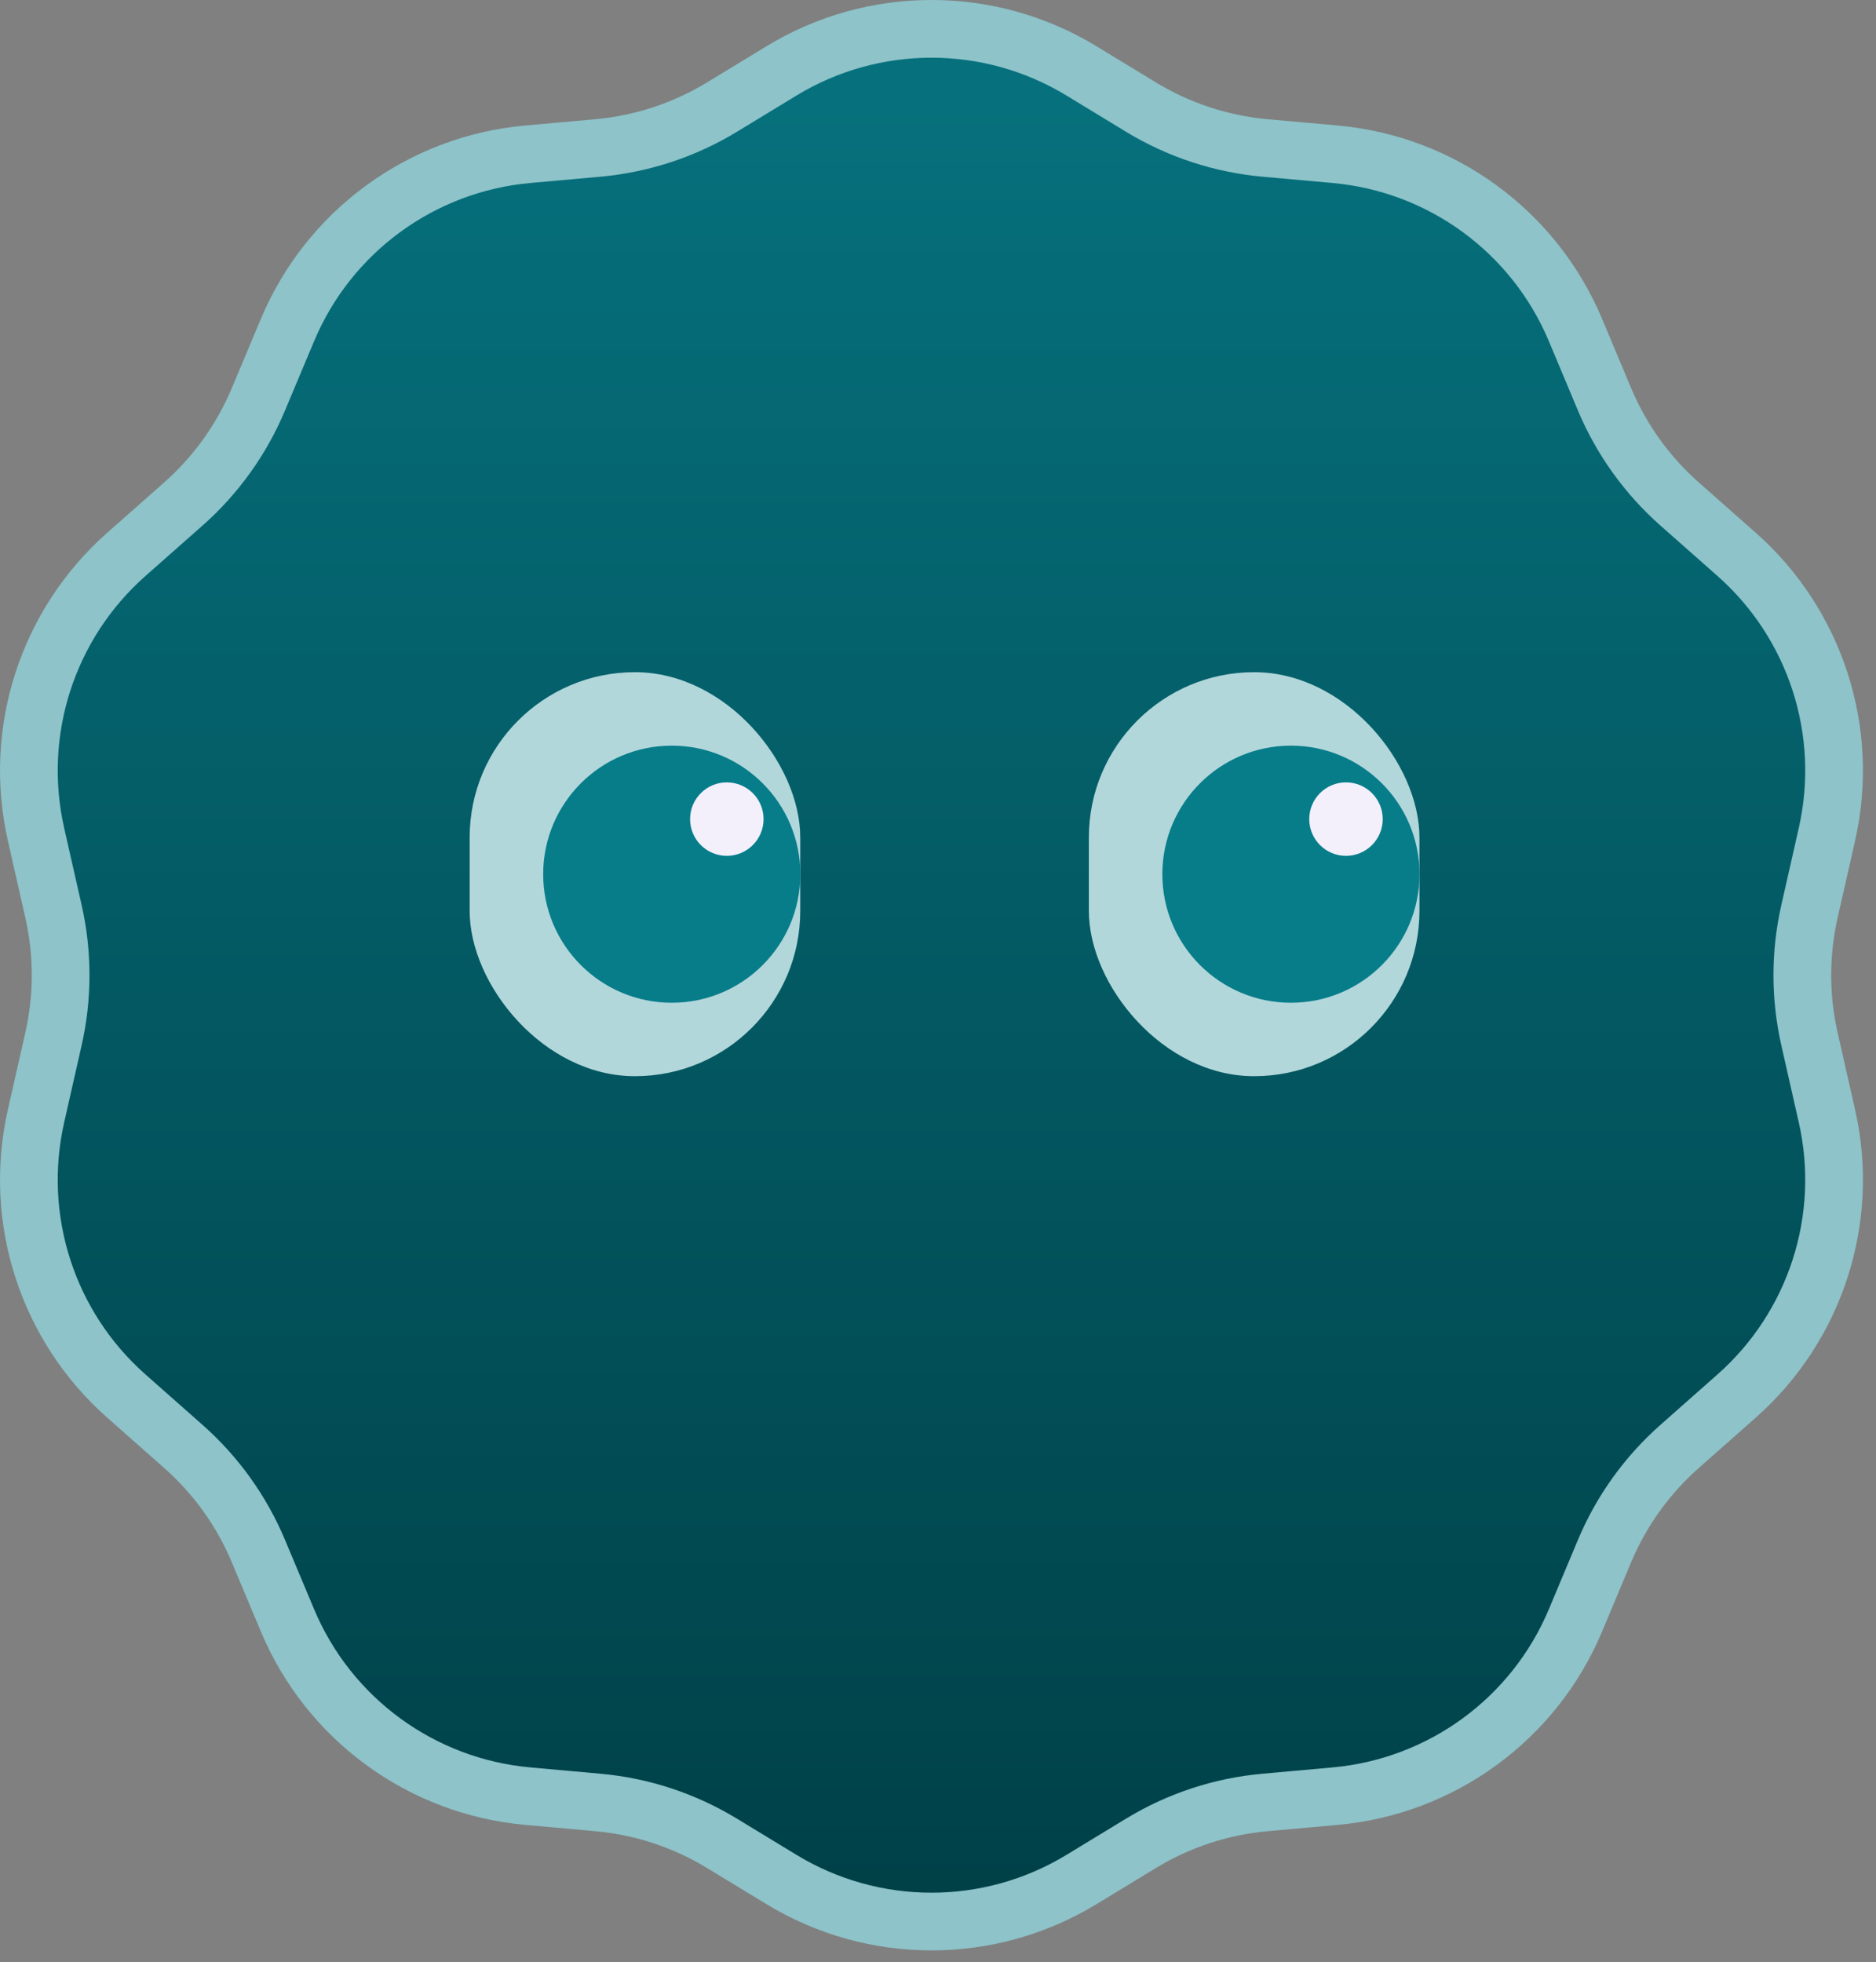 <svg width="65" height="68" viewBox="0 0 65 68" fill="none" xmlns="http://www.w3.org/2000/svg">
<rect x="0" y="0" width="65" height="68" fill="#808080" stroke="none"/>
<path d="M27.076 2.457C30.269 0.514 34.279 0.514 37.472 2.457L39.532 3.711C40.84 4.506 42.312 4.991 43.837 5.128L46.259 5.345C49.95 5.676 53.155 8.021 54.588 11.438L55.594 13.838C56.177 15.227 57.066 16.467 58.195 17.465L60.169 19.209C62.907 21.629 64.108 25.349 63.3 28.913L62.695 31.584C62.365 33.039 62.365 34.549 62.695 36.004L63.3 38.676C64.108 42.239 62.907 45.96 60.169 48.379L58.195 50.124C57.066 51.121 56.177 52.361 55.594 53.75L54.588 56.15C53.155 59.568 49.95 61.912 46.259 62.243L43.837 62.461C42.312 62.597 40.84 63.082 39.532 63.878L37.472 65.131C34.279 67.074 30.269 67.074 27.076 65.131L25.016 63.878C23.708 63.082 22.235 62.597 20.711 62.461L18.288 62.243C14.598 61.912 11.393 59.568 9.96 56.15L8.953 53.75C8.371 52.361 7.482 51.121 6.353 50.124L4.379 48.379C1.64 45.96 0.44 42.239 1.248 38.676L1.853 36.004C2.183 34.549 2.183 33.039 1.853 31.584L1.248 28.913C0.44 25.349 1.64 21.629 4.379 19.209L6.353 17.465C7.482 16.467 8.371 15.227 8.953 13.838L9.96 11.438C11.393 8.021 14.598 5.676 18.288 5.345L20.711 5.128C22.235 4.991 23.708 4.506 25.016 3.711L27.076 2.457Z" fill="url(#paint0_linear_4719_32547)" stroke="#8DC3C9" stroke-width="2"/>
<rect x="37.727" y="23.294" width="11.454" height="14" rx="5.727" fill="#B2D7DB"/>
<circle cx="44.728" cy="30.294" r="4.455" fill="#077D8A"/>
<circle cx="46.636" cy="28.385" r="1.273" fill="#F3F0FB"/>
<rect x="16.273" y="23.294" width="11.454" height="14" rx="5.727" fill="#B2D7DB"/>
<circle cx="23.275" cy="30.294" r="4.455" fill="#077D8A"/>
<circle cx="25.183" cy="28.385" r="1.273" fill="#F3F0FB"/>
<defs>
<linearGradient id="paint0_linear_4719_32547" x1="32.274" y1="1" x2="32.274" y2="66.588" gradientUnits="userSpaceOnUse">
<stop stop-color="#06727E"/>
<stop offset="1" stop-color="#004047"/>
</linearGradient>
</defs>
</svg>
